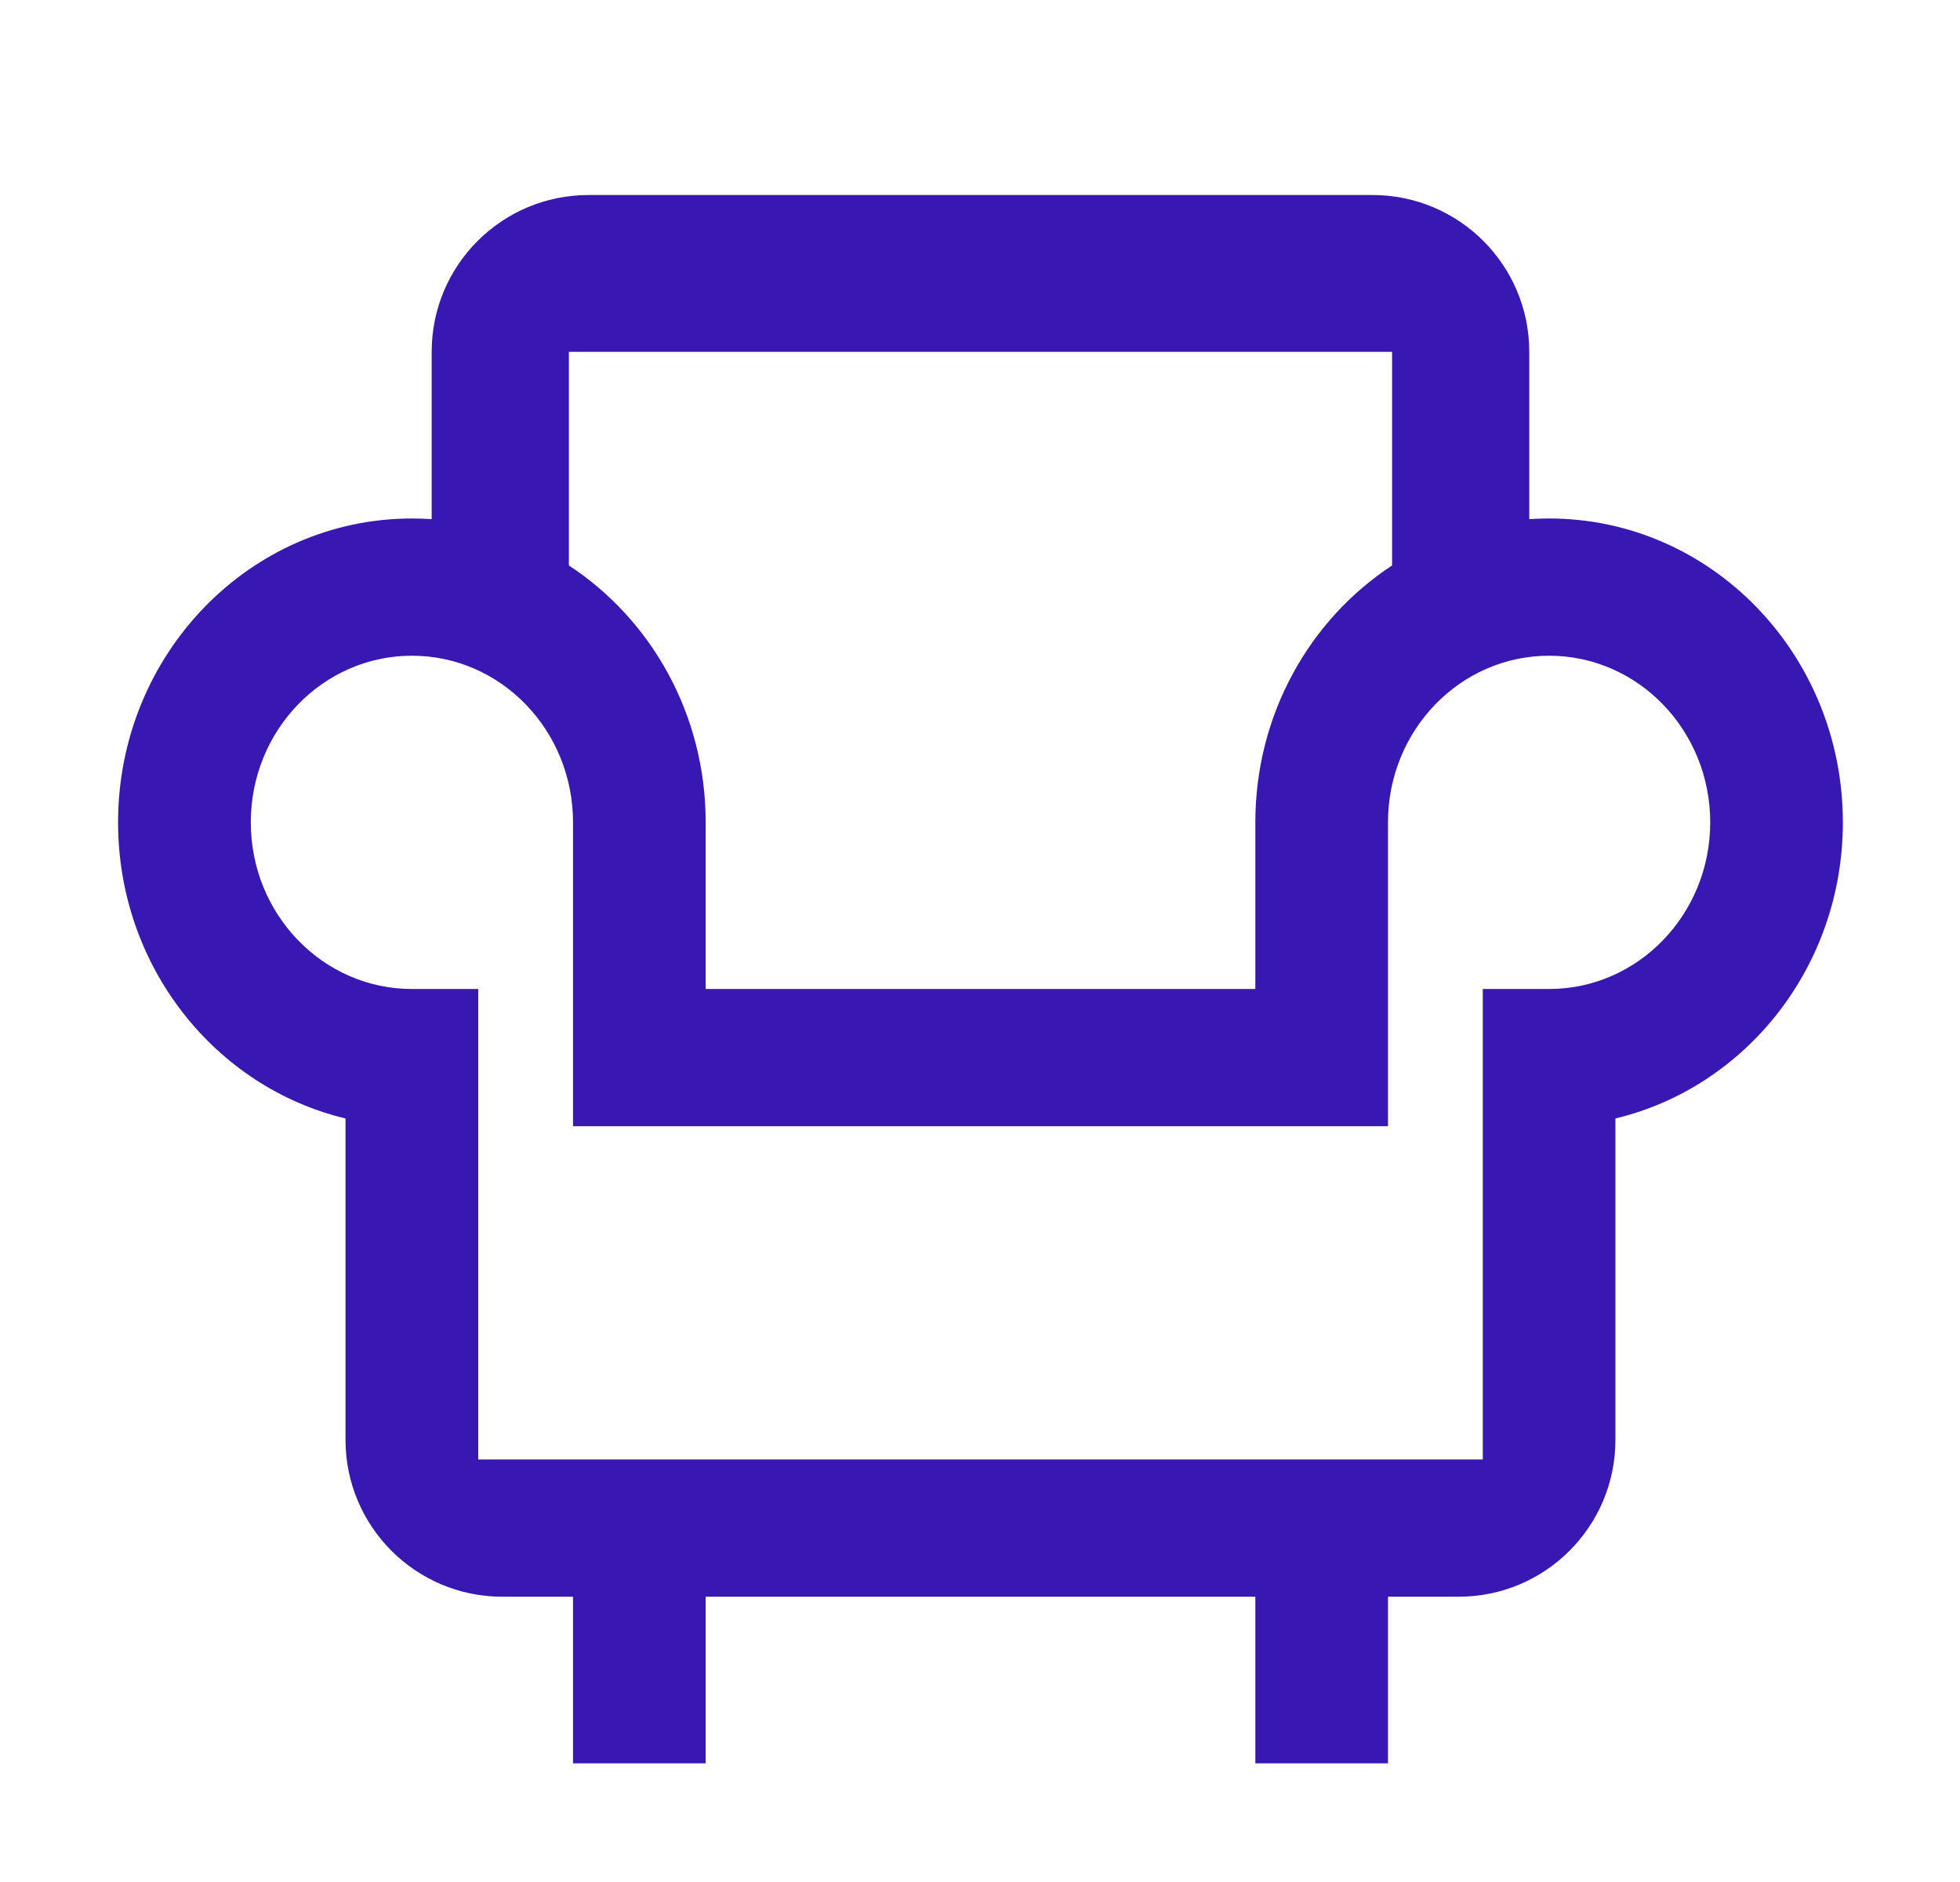 <svg width="25" height="24" viewBox="0 0 25 24" fill="none" xmlns="http://www.w3.org/2000/svg">
  <path fill-rule="evenodd" clip-rule="evenodd" d="M7.256 4.487H17.756V7.211C16.708 7.898 16.012 9.108 16.012 10.487L16.012 12.612H9.001L9.001 10.487C9.001 9.108 8.305 7.898 7.256 7.211V4.487ZM5.506 6.62V4.487C5.506 3.382 6.402 2.487 7.506 2.487H17.506C18.611 2.487 19.506 3.382 19.506 4.487V6.62C19.59 6.615 19.674 6.612 19.759 6.612C21.829 6.612 23.506 8.347 23.506 10.487C23.506 12.326 22.267 13.866 20.605 14.263V18.362C20.605 19.466 19.71 20.362 18.605 20.362H17.704V22.487H16.012V20.362H9.001V22.487H7.309V20.362H6.407C5.303 20.362 4.407 19.466 4.407 18.362L4.407 14.263C2.745 13.866 1.506 12.326 1.506 10.487C1.506 8.347 3.184 6.612 5.254 6.612C5.339 6.612 5.423 6.615 5.506 6.62ZM3.199 10.487C3.199 9.313 4.119 8.362 5.254 8.362C6.389 8.362 7.309 9.313 7.309 10.487L7.309 14.362H17.704L17.704 10.487C17.704 9.313 18.624 8.362 19.759 8.362C20.894 8.362 21.814 9.313 21.814 10.487C21.814 11.66 20.894 12.612 19.759 12.612H18.913V18.612H6.1L6.1 12.612H5.254C4.119 12.612 3.199 11.66 3.199 10.487Z" fill="#3917B3"/>
</svg>
